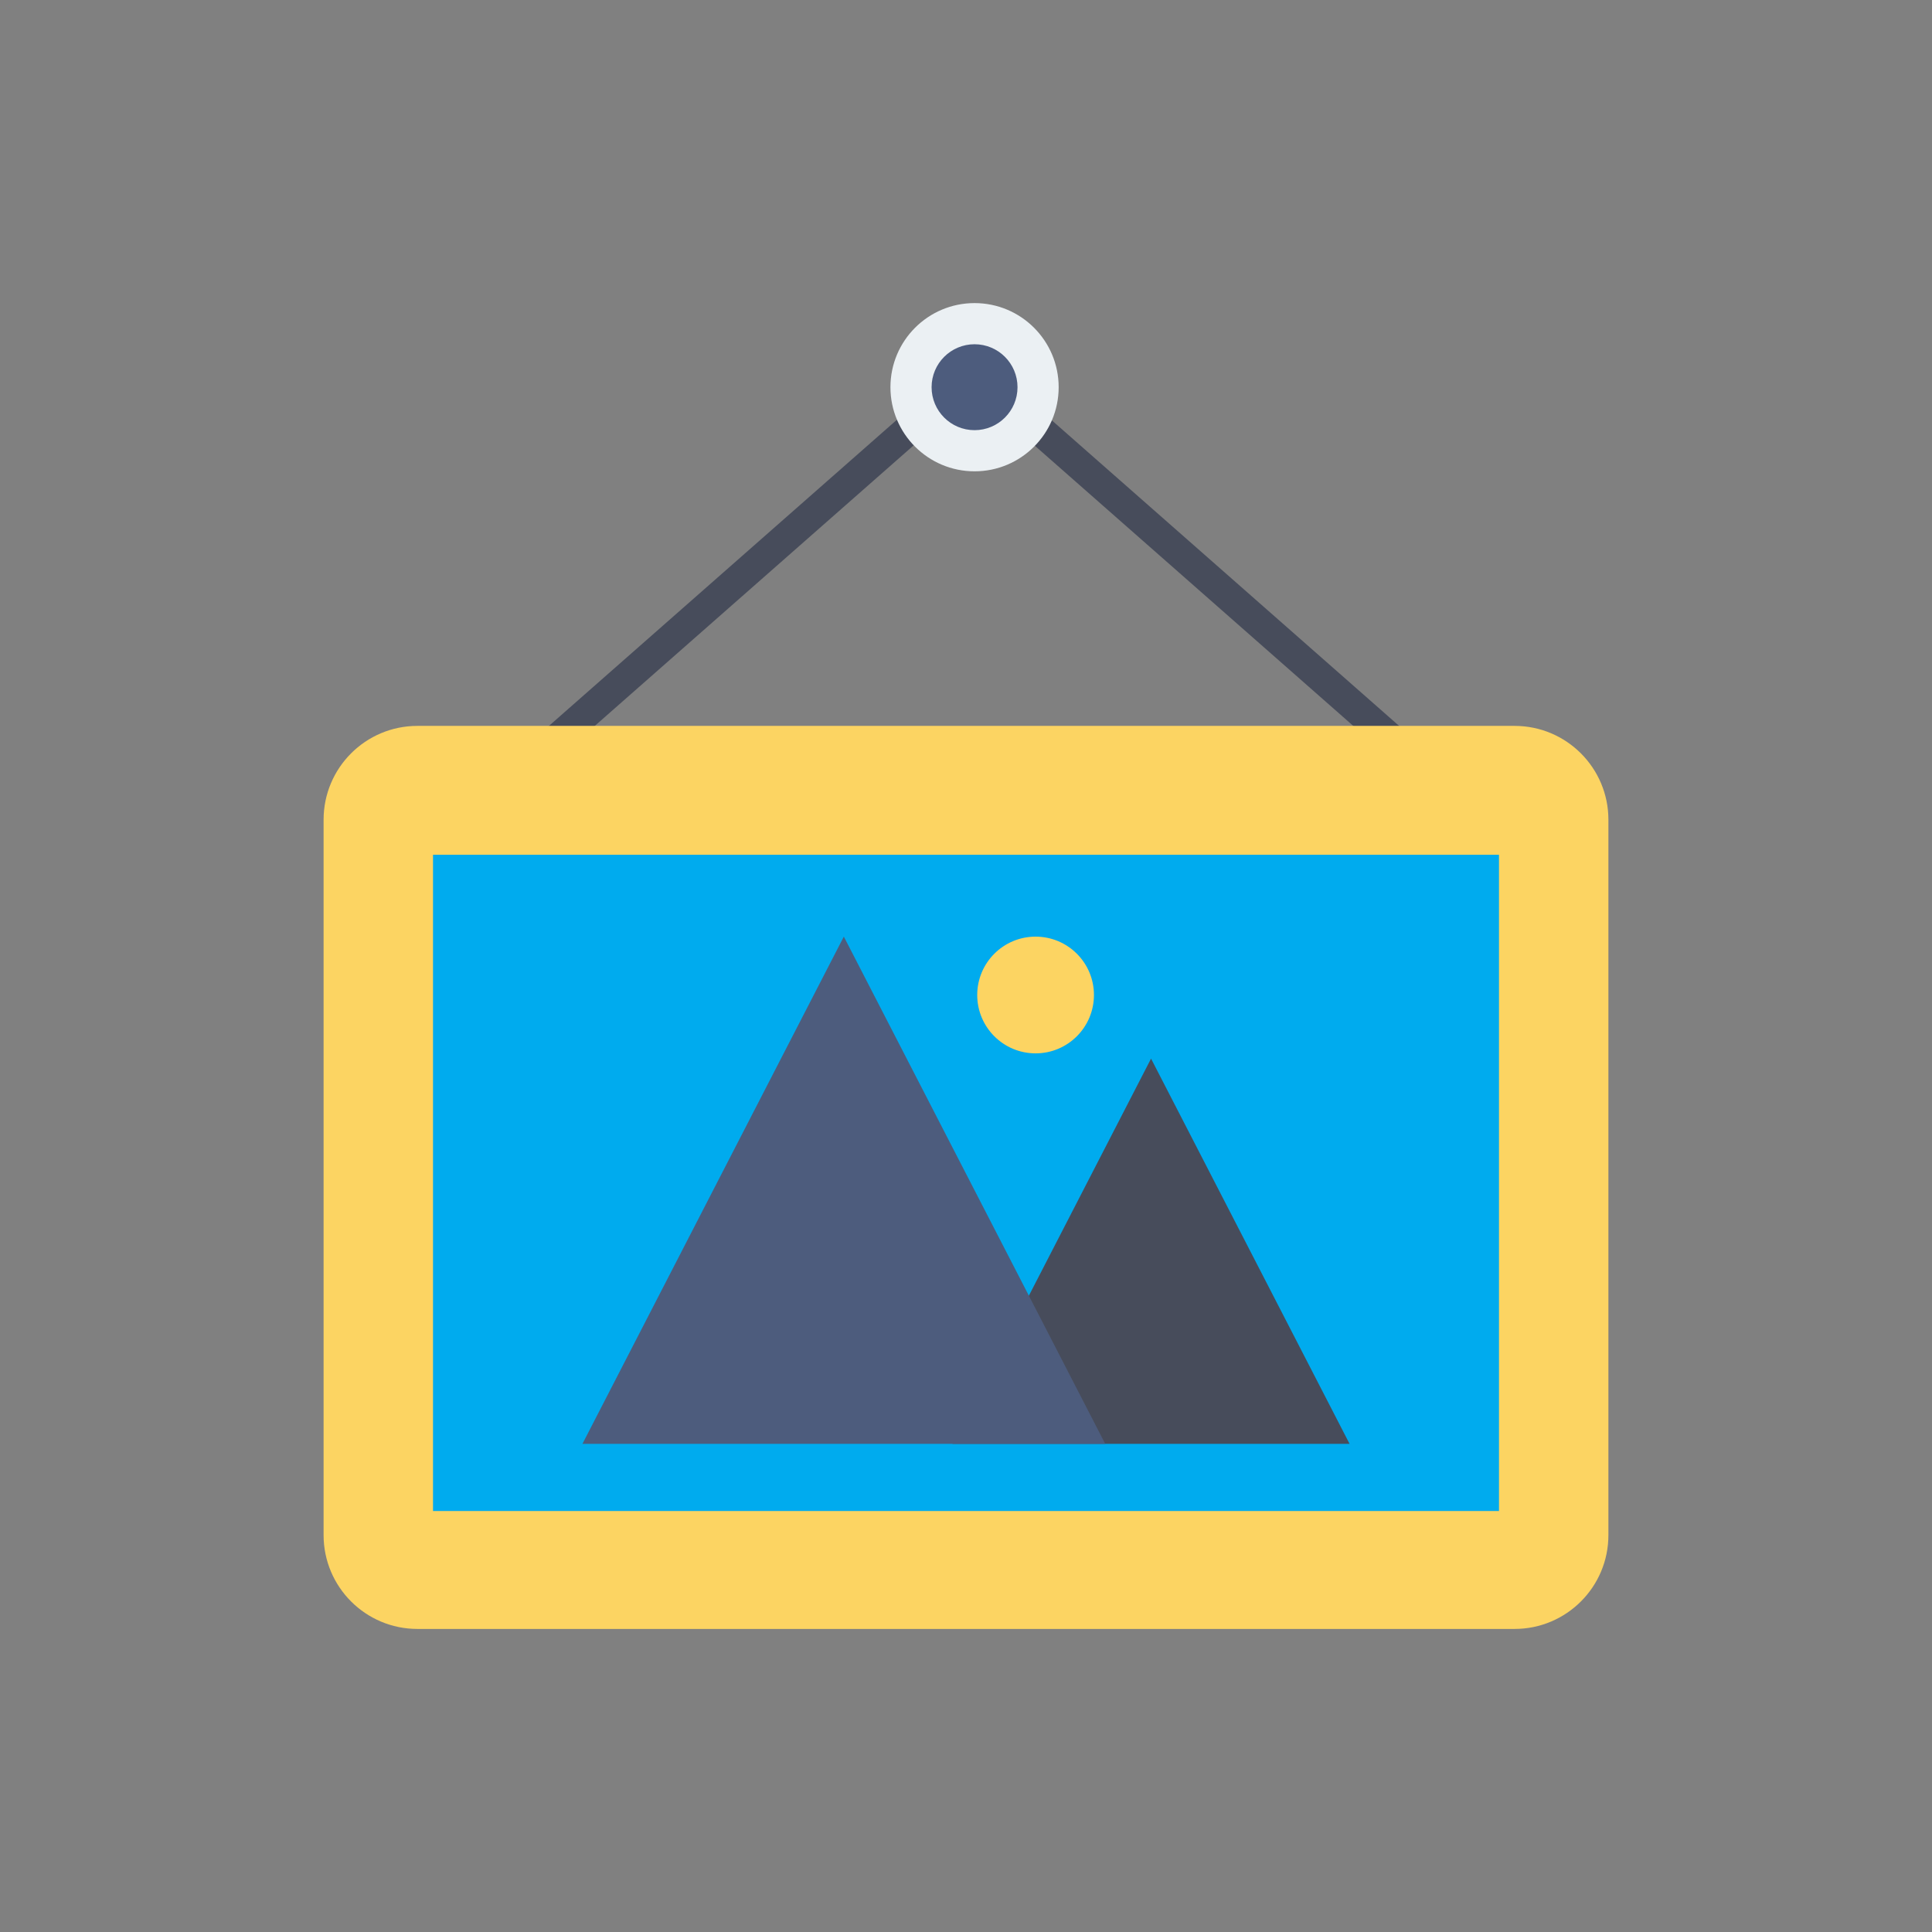 <?xml version="1.0"?>
<svg xmlns="http://www.w3.org/2000/svg" enable-background="new 0 0 110 110" height="512px" viewBox="0 0 110 110" width="512px" class=""><rect x="0" y="0" width="110" height="110" fill="#808080" stroke="none"/><g><path d="m28.601 45.96-1.139-1.294 27.995-24.63 27.665 24.34-1.139 1.294-26.526-23.338z" fill="#474c5b" data-original="#474C5B" class=""/><path d="m86.233 41.329h-62.466c-2.951 0-5.343 2.392-5.343 5.344v40.728c0 2.951 2.392 5.344 5.343 5.344h62.466c2.951 0 5.343-2.392 5.343-5.344v-40.728c0-2.951-2.392-5.344-5.343-5.344z" fill="#fcd462" data-original="#FCD462" class="" data-old_color="#fcd462" style="fill:#FCD462"/><path d="m24.654 48.667h60.692v37.364h-60.692z" fill="#00abee" data-original="#00ABEE" class="" data-old_color="#00abee" style="fill:#00ABEE"/><path d="m65.536 60.273-11.303 21.934h22.606z" fill="#474c5b" data-original="#474C5B" class=""/><path d="m48.044 53.327-14.882 28.88h29.765z" fill="#4d5c7d" data-original="#4D5C7D" class=""/><circle cx="58.962" cy="56.651" fill="#fcd462" r="3.323" data-original="#FCD462" class="" data-old_color="#fcd462" style="fill:#FCD462"/><circle cx="55.487" cy="22.046" fill="#ebf0f3" r="4.789" data-original="#EBF0F3" class="active-path"/><circle cx="55.487" cy="22.046" fill="#4d5c7d" r="2.446" data-original="#4D5C7D" class=""/></g> </svg>
